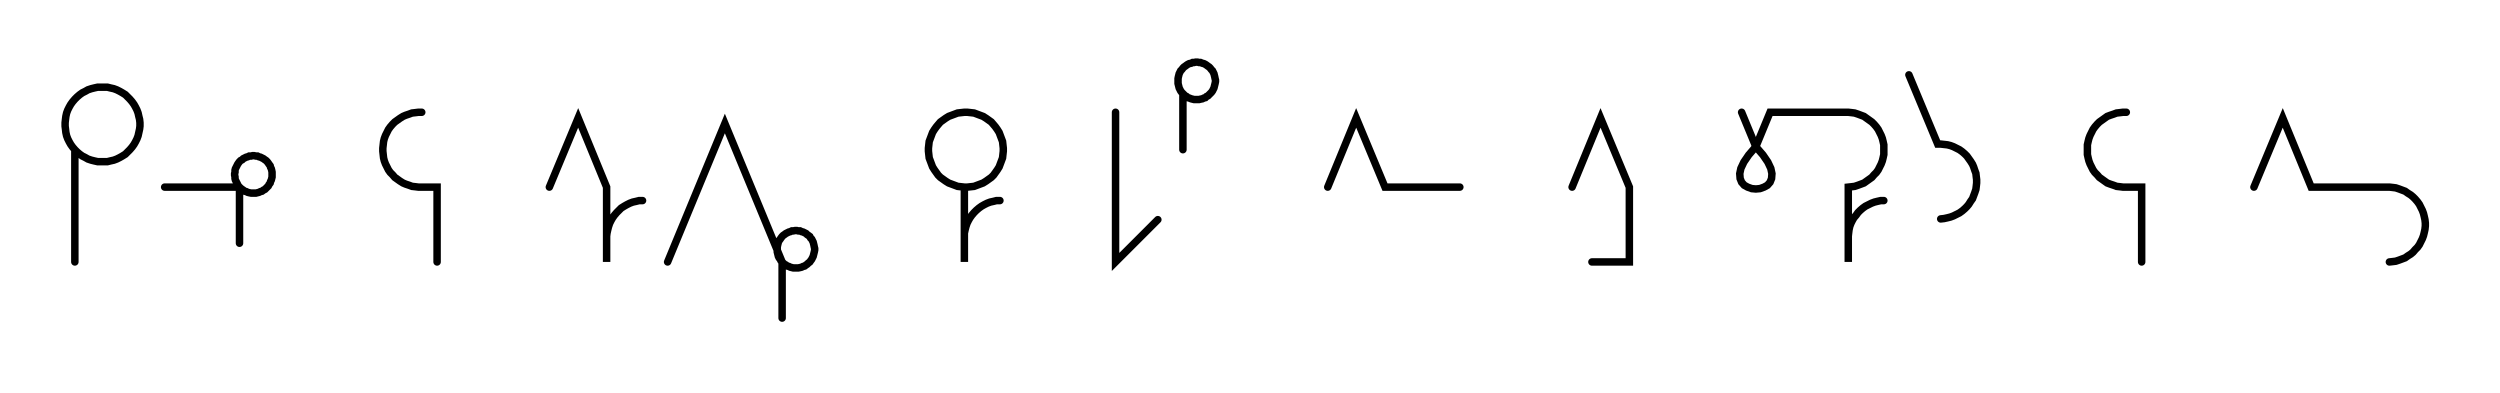 <svg xmlns="http://www.w3.org/2000/svg" width="668.056" height="105.0" style="fill:none; stroke-linecap:round;">
    <rect width="100%" height="100%" fill="#FFFFFF" />
<path stroke="#000000" stroke-width="2" d="M 375,75" />
<path stroke="#000000" stroke-width="2" d="M 20,40 20.6,40.6 21.3,41.2 22,41.7 22.8,42.1 23.5,42.5 24.4,42.8 25.2,43 26.1,43.2 26.9,43.2 27.8,43.2 28.7,43.2 29.5,43 30.4,42.8 31.2,42.5 32,42.1 32.7,41.7 33.5,41.2 34.1,40.6 34.7,40 35.3,39.3 35.8,38.6 36.2,37.9 36.6,37.1 36.9,36.3 37.1,35.4 37.3,34.5 37.4,33.7 37.4,32.8 37.3,31.9 37.1,31.1 36.9,30.2 36.6,29.4 36.2,28.6 35.8,27.9 35.3,27.2 34.7,26.5 34.1,25.9 33.5,25.3 32.7,24.8 32,24.4 31.2,24 30.4,23.7 29.5,23.5 28.7,23.3 27.8,23.3 26.9,23.3 26.1,23.3 25.2,23.5 24.4,23.7 23.5,24 22.8,24.4 22,24.8 21.3,25.3 20.6,25.9 20,26.5 19.4,27.2 18.9,27.9 18.5,28.6 18.1,29.4 17.8,30.2 17.6,31.1 17.5,31.9 17.4,32.8 17.4,33.7 17.5,34.5 17.6,35.4 17.8,36.3 18.1,37.1 18.5,37.9 18.9,38.6 19.4,39.3 20,40 20,70" />
<path stroke="#000000" stroke-width="2" d="M 44,70" />
<path stroke="#000000" stroke-width="2" d="M 44,50 64,50 64.3,50.3 64.7,50.6 65,50.8 65.4,51.1 65.8,51.2 66.2,51.4 66.6,51.5 67.1,51.6 67.5,51.6 67.9,51.6 68.4,51.6 68.8,51.5 69.2,51.4 69.6,51.2 70,51.1 70.4,50.8 70.8,50.6 71.1,50.3 71.4,50 71.7,49.7 71.9,49.3 72.2,48.9 72.3,48.5 72.5,48.1 72.6,47.7 72.7,47.3 72.7,46.8 72.7,46.4 72.7,46 72.6,45.5 72.5,45.1 72.3,44.7 72.2,44.3 71.9,43.9 71.7,43.6 71.4,43.2 71.1,42.9 70.8,42.7 70.4,42.4 70,42.2 69.6,42 69.2,41.9 68.8,41.7 68.4,41.7 67.9,41.6 67.5,41.6 67.1,41.7 66.6,41.7 66.2,41.9 65.8,42 65.4,42.2 65,42.4 64.7,42.7 64.3,42.9 64,43.2 63.7,43.6 63.5,43.9 63.3,44.3 63.1,44.7 62.9,45.1 62.8,45.5 62.8,46 62.7,46.4 62.7,46.8 62.8,47.3 62.8,47.7 62.9,48.1 63.1,48.5 63.3,48.9 63.5,49.3 63.7,49.7 64,50 64,65" />
<path stroke="#000000" stroke-width="2" d="M 102.7,70" />
<path stroke="#000000" stroke-width="2" d="M 112.7,30 111.8,30 111,30.1 110.1,30.2 109.3,30.5 108.4,30.8 107.7,31.1 106.9,31.6 106.2,32.1 105.5,32.6 104.9,33.2 104.3,33.9 103.8,34.6 103.4,35.4 103,36.2 102.7,37 102.5,37.8 102.4,38.7 102.3,39.6 102.3,40.4 102.4,41.3 102.5,42.2 102.7,43 103,43.8 103.4,44.6 103.8,45.4 104.3,46.1 104.9,46.7 105.5,47.4 106.2,47.9 106.9,48.4 107.7,48.9 108.4,49.2 109.3,49.5 110.1,49.8 111,49.9 111.8,50 116.8,50 116.8,70" />
<path stroke="#000000" stroke-width="2" d="M 146.8,70" />
<path stroke="#000000" stroke-width="2" d="M 146.8,50 154.5,31.5 162.1,50 162.1,70 162.1,64 162.1,63.1 162.2,62.3 162.4,61.4 162.6,60.6 162.9,59.7 163.3,58.9 163.7,58.2 164.2,57.5 164.8,56.8 165.4,56.2 166,55.6 166.8,55.1 167.5,54.7 168.3,54.3 169.1,54 170,53.8 170.8,53.6 171.7,53.6" />
<path stroke="#000000" stroke-width="2" d="M 178.4,70" />
<path stroke="#000000" stroke-width="2" d="M 178.4,70 193.7,33 209,70 209.3,70.3 209.6,70.6 210,70.8 210.4,71.1 210.8,71.2 211.2,71.4 211.6,71.5 212,71.6 212.5,71.6 212.9,71.6 213.3,71.6 213.8,71.5 214.2,71.4 214.6,71.2 215,71.1 215.4,70.8 215.7,70.6 216,70.3 216.4,70 216.6,69.7 216.9,69.3 217.1,68.9 217.3,68.5 217.4,68.1 217.5,67.7 217.6,67.3 217.7,66.8 217.7,66.4 217.6,66 217.5,65.5 217.4,65.1 217.3,64.7 217.1,64.3 216.9,63.9 216.6,63.6 216.4,63.2 216,62.9 215.7,62.7 215.4,62.4 215,62.2 214.6,62 214.2,61.9 213.8,61.7 213.3,61.7 212.9,61.6 212.5,61.6 212,61.7 211.6,61.7 211.2,61.9 210.8,62 210.4,62.2 210,62.4 209.6,62.7 209.3,62.9 209,63.2 208.7,63.6 208.5,63.9 208.2,64.3 208,64.7 207.9,65.1 207.8,65.5 207.7,66 207.7,66.4 207.7,66.8 207.7,67.3 207.8,67.7 207.9,68.1 208,68.5 208.2,68.9 208.5,69.3 208.7,69.7 209,70 209,85" />
<path stroke="#000000" stroke-width="2" d="M 247.7,70" />
<path stroke="#000000" stroke-width="2" d="M 257.7,50 258.5,50 259.4,49.9 260.3,49.8 261.1,49.5 261.9,49.2 262.7,48.9 263.5,48.4 264.2,47.9 264.9,47.4 265.5,46.8 266,46.1 266.5,45.4 267,44.6 267.3,43.8 267.6,43 267.9,42.2 268,41.3 268.1,40.4 268.1,39.6 268,38.7 267.9,37.8 267.6,37 267.3,36.2 267,35.4 266.5,34.6 266,33.9 265.5,33.3 264.9,32.6 264.2,32.1 263.5,31.6 262.7,31.1 261.9,30.8 261.1,30.5 260.3,30.2 259.4,30.1 258.5,30 257.7,30 256.8,30.1 255.9,30.2 255.1,30.5 254.3,30.8 253.5,31.1 252.7,31.6 252,32.1 251.3,32.6 250.7,33.3 250.2,33.9 249.7,34.6 249.2,35.4 248.9,36.2 248.6,37 248.3,37.8 248.2,38.7 248.1,39.6 248.1,40.4 248.2,41.3 248.3,42.2 248.6,43 248.9,43.8 249.2,44.6 249.7,45.4 250.2,46.1 250.7,46.8 251.3,47.4 252,47.9 252.7,48.4 253.5,48.9 254.3,49.2 255.1,49.5 255.9,49.8 256.8,49.9 257.7,50 257.7,70 257.7,64 257.7,63.1 257.7,62.3 257.9,61.4 258.1,60.6 258.4,59.7 258.8,58.9 259.2,58.2 259.7,57.5 260.3,56.8 260.9,56.2 261.6,55.6 262.3,55.1 263,54.7 263.8,54.3 264.6,54 265.5,53.8 266.3,53.6 267.2,53.6" />
<path stroke="#000000" stroke-width="2" d="M 298.1,70" />
<path stroke="#000000" stroke-width="2" d="M 298.1,30 298.1,70 309.4,58.7" />
<path stroke="#000000" stroke-width="2" d="M 316.1,70" />
<path stroke="#000000" stroke-width="2" d="M 316.1,25 316.4,25.3 316.7,25.6 317.1,25.8 317.4,26.1 317.8,26.2 318.3,26.4 318.7,26.5 319.1,26.6 319.5,26.6 320,26.6 320.4,26.6 320.8,26.5 321.3,26.4 321.7,26.2 322.1,26.1 322.4,25.8 322.8,25.6 323.1,25.3 323.4,25 323.7,24.7 324,24.3 324.2,23.9 324.4,23.5 324.5,23.1 324.6,22.7 324.7,22.3 324.8,21.8 324.8,21.4 324.7,21 324.6,20.5 324.5,20.1 324.4,19.7 324.2,19.3 324,18.9 323.7,18.6 323.4,18.2 323.1,17.9 322.8,17.7 322.4,17.4 322.1,17.2 321.7,17 321.3,16.9 320.8,16.7 320.4,16.7 320,16.6 319.5,16.6 319.1,16.7 318.7,16.7 318.3,16.9 317.8,17 317.4,17.2 317.1,17.4 316.7,17.7 316.4,17.9 316.1,18.2 315.8,18.6 315.5,18.9 315.3,19.3 315.1,19.7 315,20.1 314.9,20.5 314.8,21 314.8,21.4 314.8,21.8 314.8,22.3 314.9,22.7 315,23.1 315.1,23.5 315.3,23.9 315.5,24.3 315.8,24.7 316.1,25 316.1,40" />
<path stroke="#000000" stroke-width="2" d="M 354.8,70" />
<path stroke="#000000" stroke-width="2" d="M 354.8,50 362.4,31.5 370.1,50 390.1,50" />
<path stroke="#000000" stroke-width="2" d="M 420.1,70" />
<path stroke="#000000" stroke-width="2" d="M 420.1,50 427.7,31.5 435.4,50 435.4,70 425.4,70" />
<path stroke="#000000" stroke-width="2" d="M 465.4,70" />
<path stroke="#000000" stroke-width="2" d="M 465.4,30 469.2,39.2" />
<path stroke="#000000" stroke-width="2" d="M 469.2,39.2 471.1,41.4 472.4,43.3 473.2,45 473.5,46.4 473.4,47.7 473,48.7 472.3,49.5 471.4,50 470.3,50.4 469.2,50.5 468.1,50.4 467,50 466.1,49.5 465.4,48.7 465,47.7 464.9,46.4 465.2,45 466,43.3 467.3,41.4 469.2,39.2 473,30 493,30 493.9,30 494.8,30.1 495.6,30.2 496.5,30.5 497.3,30.8 498.1,31.1 498.8,31.6 499.5,32.1 500.2,32.6 500.8,33.2 501.4,33.9 501.9,34.6 502.3,35.4 502.7,36.2 503,37 503.2,37.8 503.4,38.7 503.4,39.6 503.4,40.4 503.4,41.3 503.2,42.2 503,43 502.7,43.8 502.3,44.6 501.9,45.4 501.4,46.1 500.8,46.7 500.2,47.4 499.5,47.9 498.8,48.4 498.1,48.9 497.3,49.2 496.5,49.5 495.6,49.8 494.8,49.9 493.9,50 493.9,70 493.9,64 493.9,63.1 494,62.2 494.1,61.4 494.3,60.5 494.6,59.7 495,58.9 495.4,58.2 496,57.5 496.5,56.8 497.1,56.2 497.8,55.6 498.5,55.1 499.3,54.7 500.1,54.3 500.9,54 501.7,53.8 502.6,53.6 503.4,53.6" />
<path stroke="#000000" stroke-width="2" d="M 510.1,70" />
<path stroke="#000000" stroke-width="2" d="M 510.1,20 517.8,38.5 518.6,38.5 519.5,38.6 520.4,38.7 521.2,38.9 522,39.2 522.8,39.6 523.6,40 524.3,40.5 525,41.1 525.6,41.7 526.1,42.4 526.6,43.1 527.1,43.9 527.4,44.6 527.7,45.5 528,46.3 528.1,47.2 528.2,48 528.2,48.9 528.1,49.8 528,50.6 527.7,51.5 527.4,52.3 527.1,53.1 526.6,53.8 526.1,54.6 525.6,55.2 525,55.8 524.3,56.4 523.6,56.9 522.8,57.3 522,57.7 521.2,58 520.4,58.2 519.5,58.4 518.6,58.5" />
<path stroke="#000000" stroke-width="2" d="M 558.2,70" />
<path stroke="#000000" stroke-width="2" d="M 568.2,30 567.3,30 566.5,30.1 565.6,30.2 564.8,30.5 563.9,30.8 563.1,31.1 562.4,31.6 561.7,32.1 561,32.6 560.4,33.2 559.8,33.9 559.3,34.6 558.9,35.4 558.5,36.2 558.2,37 558,37.8 557.8,38.7 557.8,39.6 557.8,40.4 557.8,41.3 558,42.2 558.2,43 558.5,43.8 558.9,44.6 559.3,45.4 559.8,46.1 560.4,46.7 561,47.4 561.7,47.9 562.4,48.4 563.1,48.9 563.9,49.2 564.8,49.5 565.6,49.8 566.5,49.9 567.3,50 572.3,50 572.3,70" />
<path stroke="#000000" stroke-width="2" d="M 602.3,70" />
<path stroke="#000000" stroke-width="2" d="M 602.3,50 610,31.5 617.6,50 637.6,50 638.5,50 639.4,50.1 640.2,50.2 641.1,50.5 641.9,50.8 642.7,51.1 643.4,51.6 644.2,52.1 644.8,52.6 645.4,53.2 646,53.9 646.5,54.6 646.9,55.4 647.3,56.2 647.6,57 647.8,57.8 648,58.7 648.1,59.6 648.1,60.4 648,61.3 647.8,62.2 647.6,63 647.3,63.8 646.9,64.6 646.5,65.4 646,66.1 645.4,66.7 644.8,67.4 644.2,67.9 643.4,68.4 642.7,68.9 641.9,69.2 641.1,69.5 640.2,69.8 639.4,69.9 638.5,70" />
<path stroke="#000000" stroke-width="2" d="M 678.1,70" />
</svg>